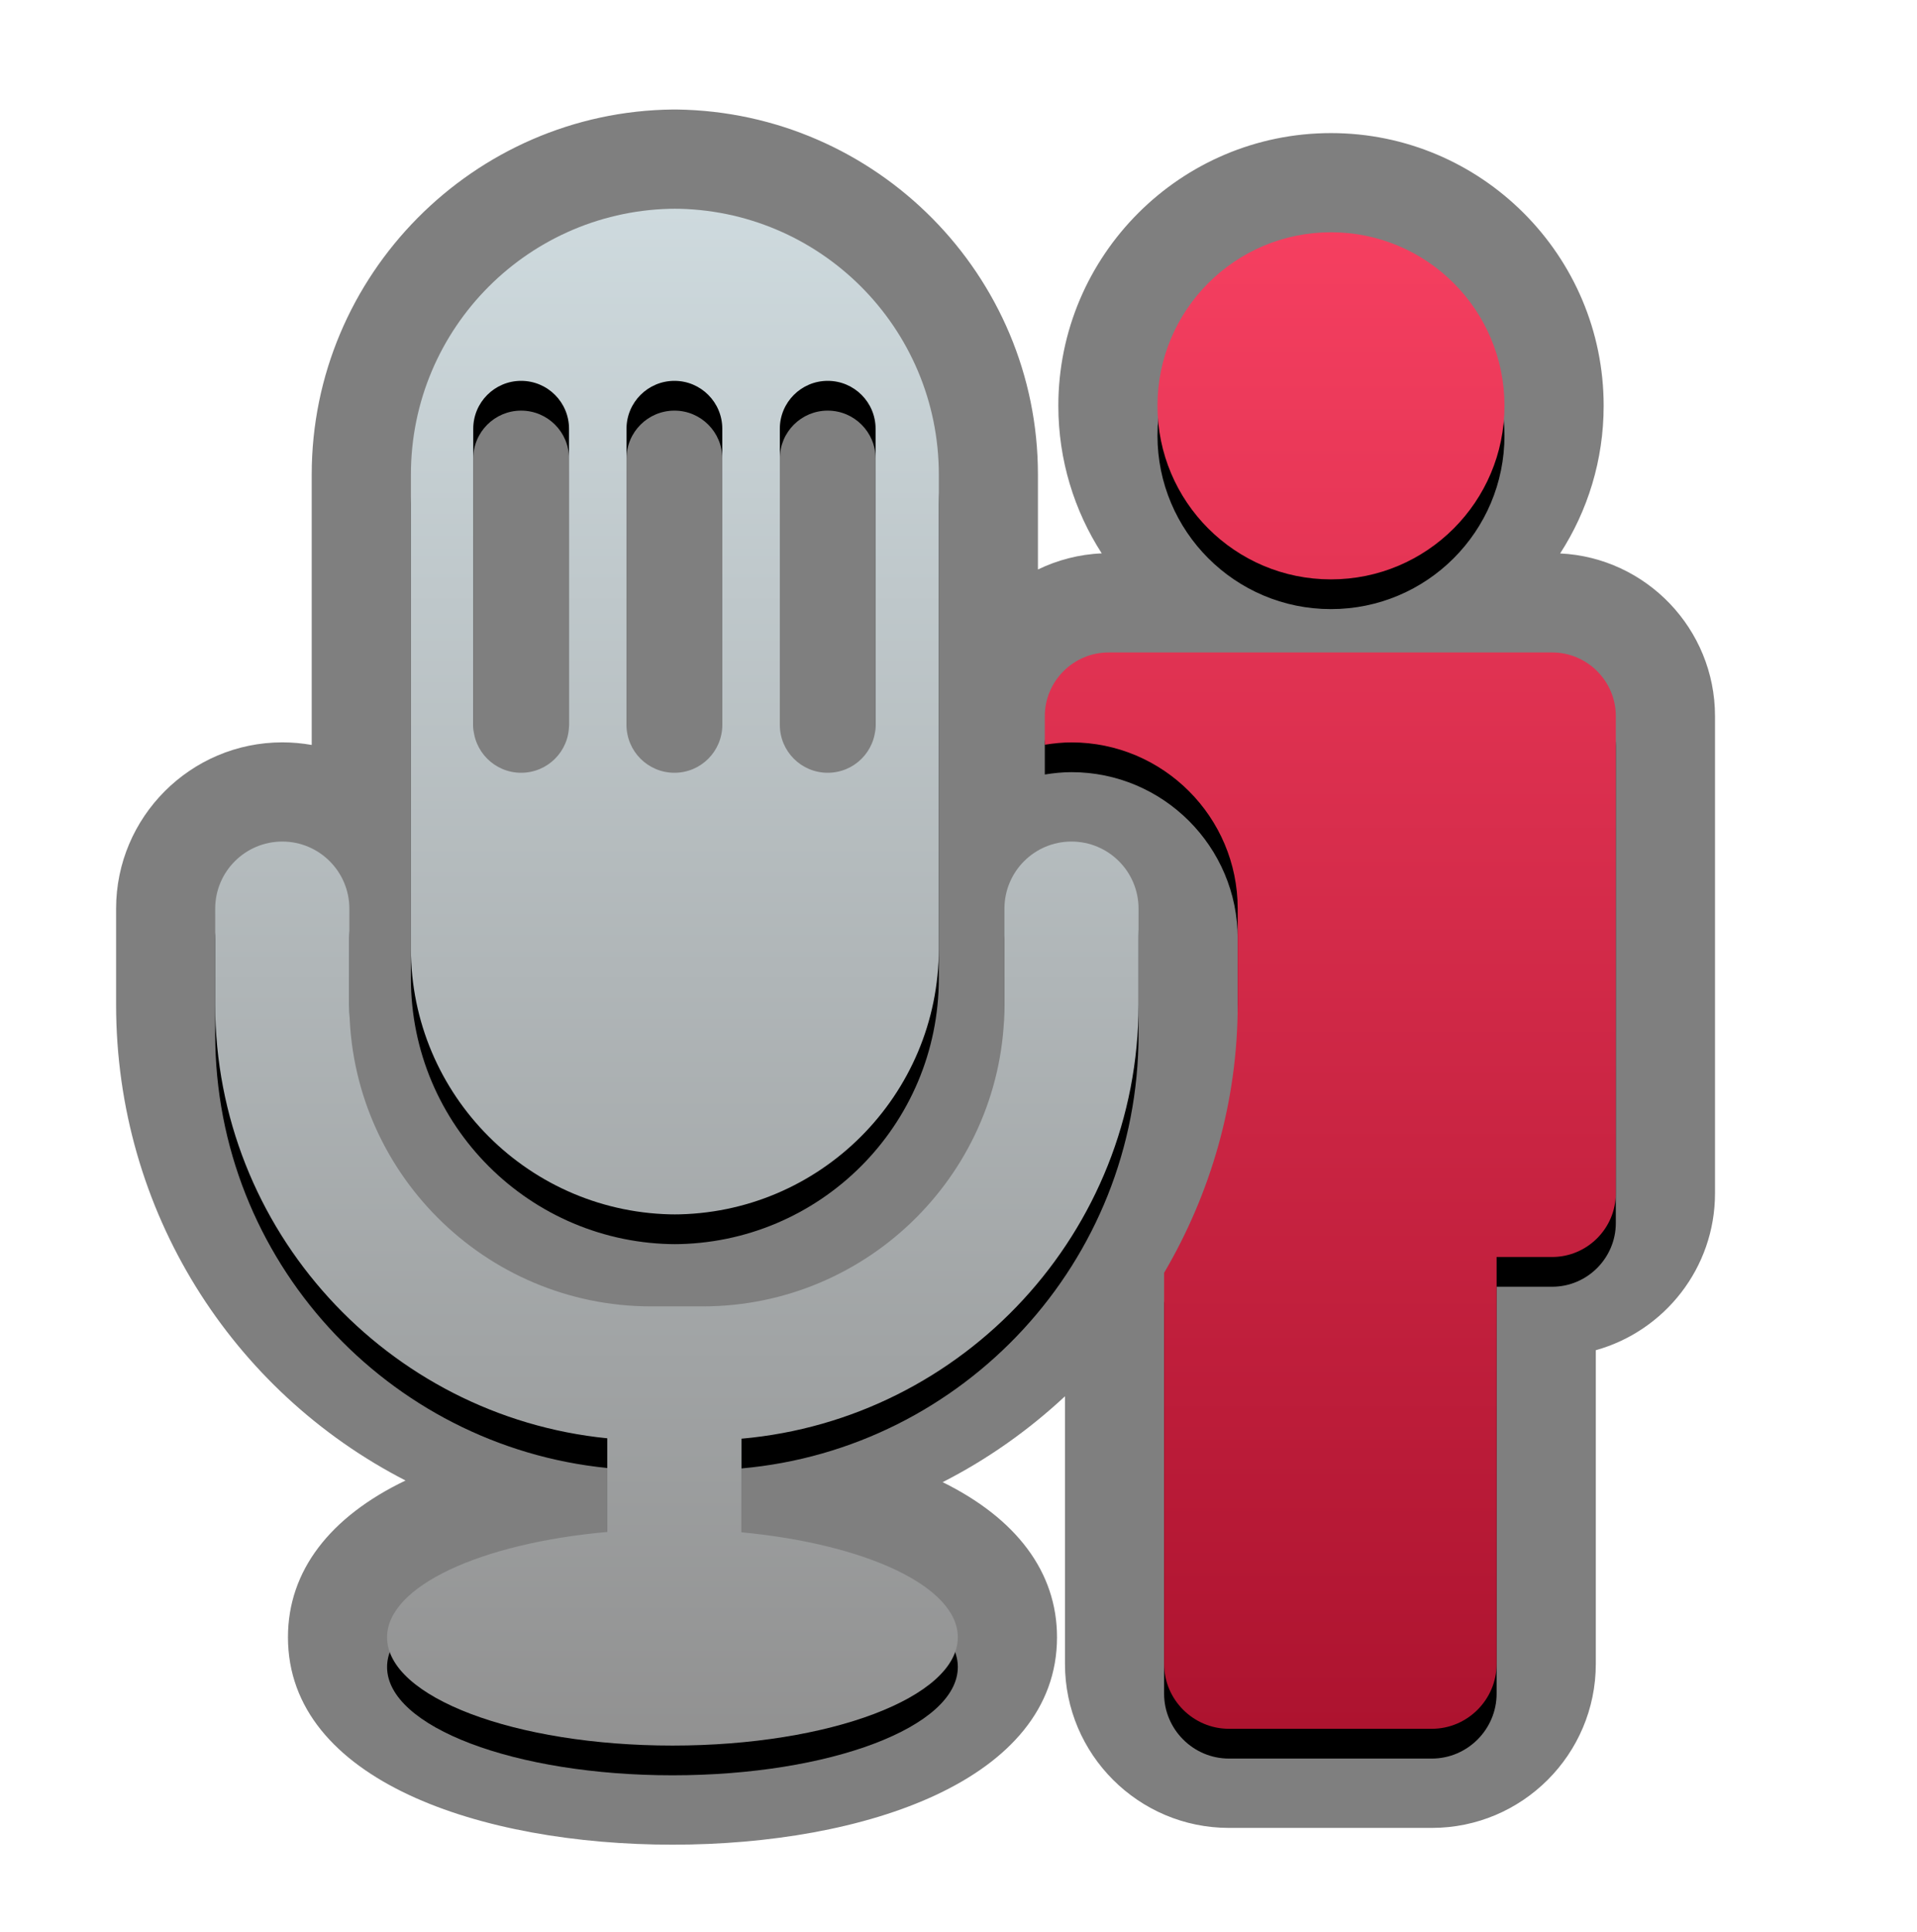 <?xml version="1.0" encoding="UTF-8"?>
<svg xmlns="http://www.w3.org/2000/svg" xmlns:xlink="http://www.w3.org/1999/xlink" contentScriptType="text/ecmascript" zoomAndPan="magnify" baseProfile="tiny" contentStyleType="text/css" version="1.1" width="87.002px" preserveAspectRatio="xMidYMid meet" viewBox="0 0 87.002 87.672" height="87.672px" x="0px" y="0px">
    <g>
        <path d="M 70.806 25.112 C 72.055 23.179 72.781 20.879 72.781 18.412 C 72.781 11.59 67.228 6.039 60.405 6.039 C 53.582 6.039 48.032 11.59 48.032 18.412 C 48.032 20.877 48.757 23.178 50.002 25.109 C 48.97 25.151 47.991 25.413 47.106 25.84 L 47.106 21.531 C 47.106 12.499 39.79 5.094 30.713 4.969 L 30.542 4.969 C 21.498 5.061 14.147 12.48 14.147 21.531 L 14.147 33.802 C 13.716 33.725 13.268 33.684 12.815 33.684 C 8.655 33.684 5.269 37.069 5.269 41.228 L 5.269 45.582 C 5.269 54.958 10.535 63.136 18.405 67.177 C 14.973 68.823 13.069 71.277 13.069 74.288 C 13.069 80.791 21.835 83.701 30.524 83.701 C 39.207 83.701 47.972 80.791 47.972 74.288 C 47.972 71.326 46.122 68.9 42.781 67.252 C 44.816 66.217 46.679 64.896 48.333 63.356 L 48.333 75.498 C 48.333 79.602 51.672 82.94 55.775 82.94 L 64.985 82.94 C 69.088 82.94 72.425 79.601 72.425 75.498 L 72.425 61.264 C 75.542 60.397 77.835 57.533 77.835 54.145 L 77.835 32.491 C 77.833 28.539 74.712 25.299 70.806 25.112 z " fill-opacity="0.5" stroke-opacity="0.5"/>
        <path d="M 73.333 33.842 L 73.333 55.495 C 73.333 57.084 72.035 58.385 70.444 58.385 L 67.923 58.385 L 67.923 76.85 C 67.923 78.466 66.6 79.794 64.983 79.794 L 55.773 79.794 C 54.156 79.794 52.832 78.467 52.832 76.85 L 52.832 59.104 C 54.948 55.5 56.172 51.334 56.172 46.933 L 56.172 42.58 C 56.172 38.421 52.788 35.036 48.628 35.036 C 48.217 35.036 47.815 35.079 47.418 35.142 L 47.418 33.844 C 47.418 32.254 48.719 30.955 50.311 30.955 L 55.771 30.955 L 64.981 30.955 L 70.441 30.955 C 72.034 30.953 73.333 32.252 73.333 33.842 z M 60.404 27.638 C 64.755 27.638 68.28 24.112 68.28 19.762 C 68.28 15.415 64.755 11.888 60.404 11.888 C 56.056 11.888 52.531 15.414 52.531 19.762 C 52.531 24.112 56.057 27.638 60.404 27.638 z "/>
        <path d="M 30.714 56.454 L 30.544 56.454 C 37.205 56.454 42.608 51.054 42.608 44.391 L 42.608 22.883 C 42.608 16.219 37.205 10.82 30.544 10.82 L 30.714 10.82 C 24.05 10.82 18.649 16.22 18.649 22.883 L 18.649 44.391 C 18.648 51.054 24.049 56.454 30.714 56.454 z M 35.392 20.805 C 35.392 19.605 36.364 18.632 37.565 18.632 C 38.768 18.632 39.738 19.606 39.738 20.805 L 39.738 34.241 C 39.738 35.442 38.768 36.414 37.565 36.414 C 36.364 36.414 35.392 35.442 35.392 34.241 L 35.392 20.805 z M 28.434 20.805 C 28.434 19.605 29.408 18.632 30.61 18.632 C 31.81 18.632 32.781 19.606 32.781 20.805 L 32.781 34.241 C 32.781 35.442 31.809 36.414 30.61 36.414 C 29.407 36.414 28.434 35.442 28.434 34.241 L 28.434 20.805 z M 21.478 20.805 C 21.478 19.605 22.452 18.632 23.651 18.632 C 24.854 18.632 25.825 19.606 25.825 20.805 L 25.825 34.241 C 25.825 35.442 24.853 36.414 23.651 36.414 C 22.451 36.414 21.478 35.442 21.478 34.241 L 21.478 20.805 z M 51.672 42.579 L 51.672 46.932 C 51.672 57.244 43.737 65.737 33.651 66.629 L 33.651 70.876 C 39.291 71.409 43.47 73.334 43.47 75.64 C 43.47 78.355 37.675 80.553 30.522 80.553 C 23.368 80.553 17.567 78.355 17.567 75.64 C 17.567 73.315 21.835 71.371 27.561 70.862 L 27.561 66.61 C 17.584 65.612 9.767 57.168 9.767 46.931 L 9.767 42.578 C 9.767 40.897 11.132 39.534 12.813 39.534 C 14.49 39.534 15.855 40.898 15.855 42.578 L 15.855 46.931 C 15.855 54.481 21.999 60.624 29.549 60.624 L 31.891 60.624 C 39.444 60.624 45.586 54.48 45.586 46.931 L 45.586 42.578 C 45.586 40.897 46.948 39.534 48.628 39.534 C 50.309 39.534 51.672 40.897 51.672 42.579 z "/>
        <linearGradient x1="35.175" gradientTransform="matrix(1 0 0 -1 25.2 720.422)" y1="709.884" x2="35.175" gradientUnits="userSpaceOnUse" y2="641.979" xlink:type="simple" xlink:actuate="onLoad" id="SVGID_1_" xlink:show="other">
            <stop stop-color="#f53f60" offset="0"/>
            <stop stop-color="#ad132f" offset="1"/>
        </linearGradient>
        <path fill="url(#SVGID_1_)" d="M 73.333 32.492 L 73.333 54.145 C 73.333 55.734 72.035 57.035 70.444 57.035 L 67.923 57.035 L 67.923 75.499 C 67.923 77.115 66.6 78.443 64.983 78.443 L 55.773 78.443 C 54.156 78.443 52.832 77.117 52.832 75.499 L 52.832 57.754 C 54.948 54.151 56.172 49.984 56.172 45.584 L 56.172 41.23 C 56.172 37.071 52.788 33.686 48.628 33.686 C 48.217 33.686 47.815 33.729 47.418 33.792 L 47.418 32.494 C 47.418 30.904 48.719 29.605 50.311 29.605 L 55.771 29.605 L 64.981 29.605 L 70.441 29.605 C 72.034 29.603 73.333 30.903 73.333 32.492 z M 60.404 26.289 C 64.755 26.289 68.28 22.763 68.28 18.412 C 68.28 14.065 64.755 10.539 60.404 10.539 C 56.056 10.539 52.531 14.065 52.531 18.412 C 52.531 22.762 56.057 26.289 60.404 26.289 z "/>
        <linearGradient x1="5.52" gradientTransform="matrix(1 0 0 -1 25.2 720.422)" y1="710.953" x2="5.52" gradientUnits="userSpaceOnUse" y2="641.219" xlink:type="simple" xlink:actuate="onLoad" id="SVGID_2_" xlink:show="other">
            <stop stop-color="#cedade" offset="0"/>
            <stop stop-color="#919191" offset="1"/>
        </linearGradient>
        <path fill="url(#SVGID_2_)" d="M 30.714 55.104 L 30.544 55.104 C 37.205 55.104 42.608 49.704 42.608 43.041 L 42.608 21.533 C 42.608 14.869 37.205 9.47 30.544 9.47 L 30.714 9.47 C 24.05 9.47 18.649 14.87 18.649 21.533 L 18.649 43.041 C 18.648 49.704 24.049 55.104 30.714 55.104 z M 35.392 19.455 C 35.392 18.255 36.364 17.281 37.565 17.281 C 38.768 17.281 39.738 18.255 39.738 19.455 L 39.738 32.891 C 39.738 34.092 38.768 35.064 37.565 35.064 C 36.364 35.064 35.392 34.092 35.392 32.891 L 35.392 19.455 z M 28.434 19.455 C 28.434 18.255 29.408 17.281 30.61 17.281 C 31.81 17.281 32.781 18.255 32.781 19.455 L 32.781 32.891 C 32.781 34.092 31.809 35.064 30.61 35.064 C 29.407 35.064 28.434 34.092 28.434 32.891 L 28.434 19.455 z M 21.478 19.455 C 21.478 18.255 22.452 17.281 23.651 17.281 C 24.854 17.281 25.825 18.255 25.825 19.455 L 25.825 32.891 C 25.825 34.092 24.853 35.064 23.651 35.064 C 22.451 35.064 21.478 34.092 21.478 32.891 L 21.478 19.455 z M 51.672 41.229 L 51.672 45.583 C 51.672 55.895 43.737 64.388 33.651 65.28 L 33.651 69.527 C 39.291 70.06 43.47 71.985 43.47 74.291 C 43.47 77.006 37.675 79.204 30.522 79.204 C 23.368 79.204 17.567 77.006 17.567 74.291 C 17.567 71.965 21.835 70.021 27.561 69.512 L 27.561 65.262 C 17.584 64.264 9.767 55.819 9.767 45.583 L 9.767 41.229 C 9.767 39.548 11.132 38.185 12.813 38.185 C 14.49 38.185 15.855 39.548 15.855 41.229 L 15.855 45.583 C 15.855 53.133 21.999 59.276 29.549 59.276 L 31.891 59.276 C 39.444 59.276 45.586 53.132 45.586 45.583 L 45.586 41.229 C 45.586 39.548 46.948 38.185 48.628 38.185 C 50.309 38.185 51.672 39.547 51.672 41.229 z "/>
    </g>
</svg>
